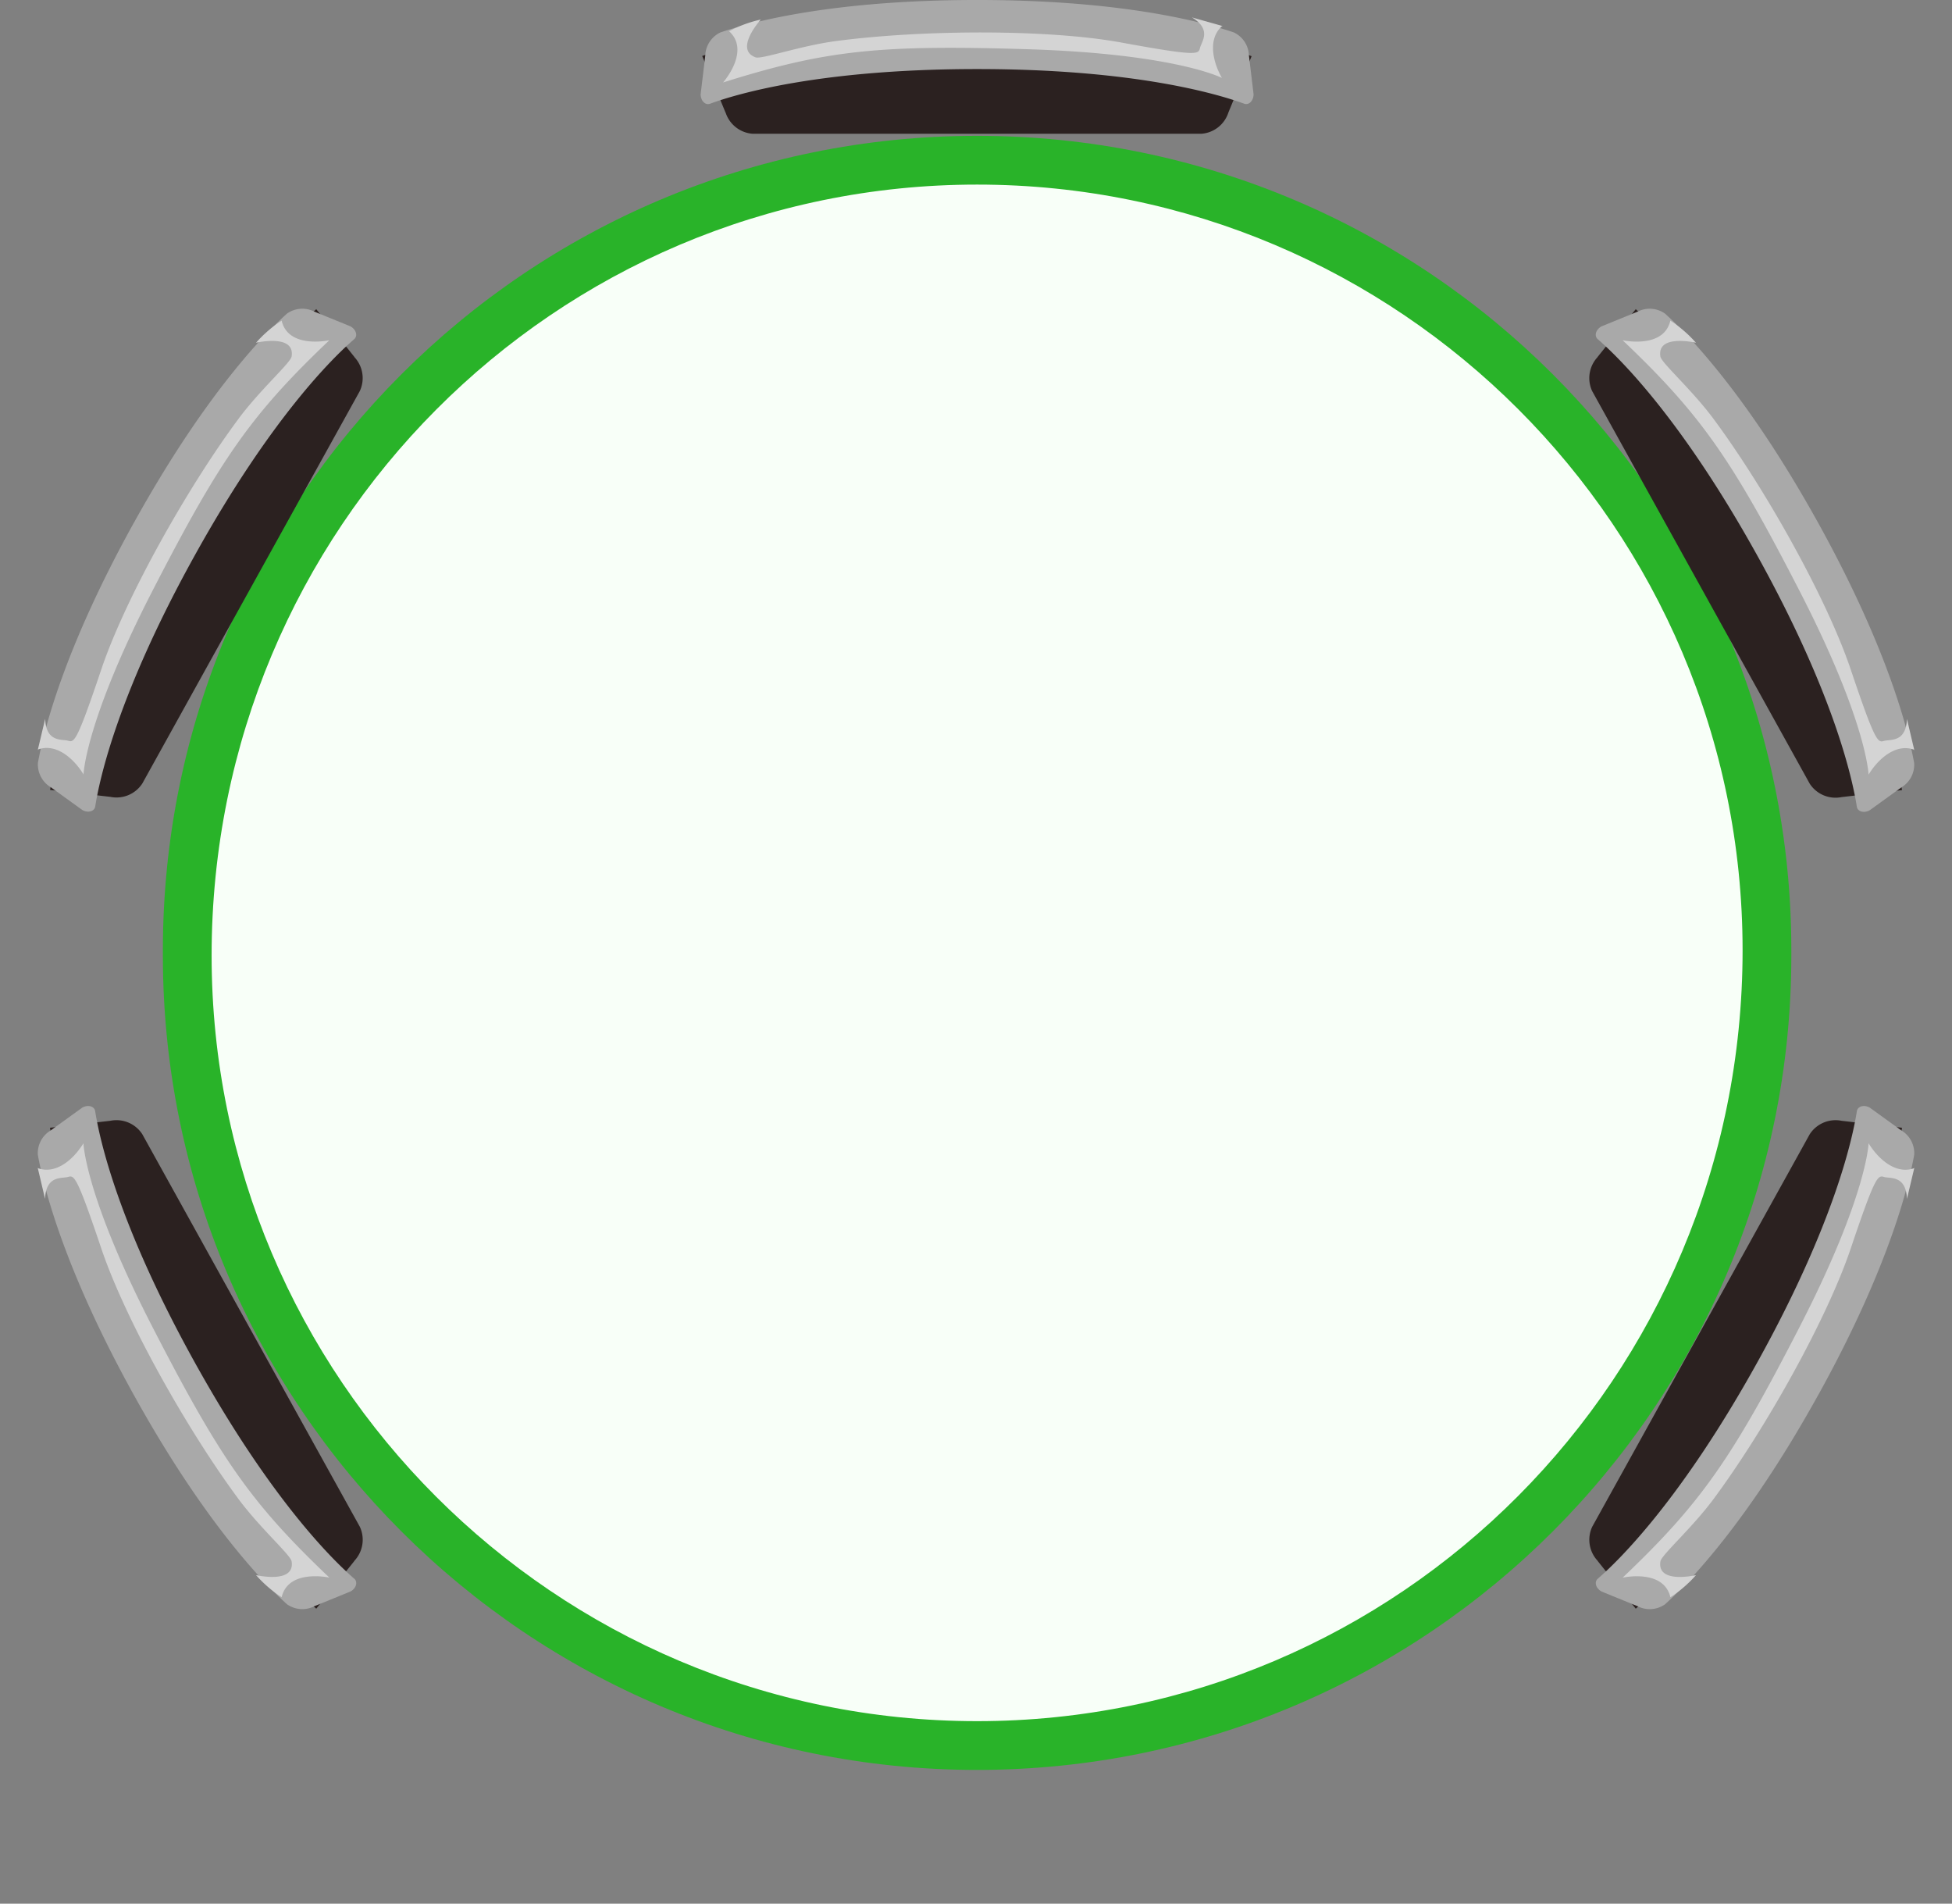<svg xmlns="http://www.w3.org/2000/svg" width="280.308" height="273.311" viewBox="0 0 280.308 273.311">
  <rect x="0" y="0" width="280.308" height="273.311" fill="#808080" stroke="none"/>
  <g id="C5" transform="translate(-16257.358 11651.943)">
    <g id="C6_y" data-name="C6 y" transform="translate(16247.169 -11658.141)">
      <g id="Rectangle_4839" data-name="Rectangle 4839" transform="translate(33.577 25.699)" fill="#f8fff8">
        <path d="M 116.924 231.104 C 109.226 231.104 101.534 230.329 94.062 228.8 C 86.781 227.31 79.619 225.087 72.775 222.192 C 66.055 219.35 59.574 215.832 53.51 211.735 C 47.503 207.677 41.855 203.017 36.721 197.883 C 31.588 192.749 26.927 187.101 22.869 181.094 C 18.773 175.031 15.254 168.549 12.412 161.829 C 9.517 154.985 7.294 147.823 5.804 140.543 C 4.275 133.07 3.5 125.378 3.5 117.68 L 3.5 116.924 C 3.5 109.226 4.275 101.534 5.804 94.062 C 7.294 86.781 9.517 79.619 12.412 72.775 C 15.254 66.055 18.773 59.574 22.869 53.51 C 26.927 47.503 31.588 41.855 36.721 36.721 C 41.855 31.588 47.503 26.927 53.51 22.869 C 59.574 18.773 66.055 15.254 72.775 12.412 C 79.619 9.517 86.781 7.294 94.062 5.804 C 101.534 4.275 109.226 3.5 116.924 3.5 C 124.622 3.5 132.314 4.275 139.787 5.804 C 147.068 7.294 154.229 9.517 161.073 12.412 C 167.793 15.254 174.275 18.773 180.338 22.869 C 186.345 26.927 191.994 31.588 197.127 36.721 C 202.261 41.855 206.921 47.503 210.979 53.51 C 215.076 59.574 218.594 66.055 221.436 72.775 C 224.331 79.619 226.554 86.781 228.044 94.062 C 229.573 101.534 230.348 109.226 230.348 116.924 L 230.348 117.68 C 230.348 125.378 229.573 133.07 228.044 140.543 C 226.554 147.823 224.331 154.985 221.436 161.829 C 218.594 168.549 215.076 175.031 210.979 181.094 C 206.921 187.101 202.261 192.749 197.127 197.883 C 191.994 203.017 186.345 207.677 180.338 211.735 C 174.275 215.832 167.793 219.35 161.073 222.192 C 154.229 225.087 147.068 227.31 139.787 228.8 C 132.314 230.329 124.622 231.104 116.924 231.104 Z" stroke="none"/>
        <path d="M 116.924 7 C 56.312 7 7 56.312 7 117.68 C 7 178.292 56.312 227.604 116.924 227.604 C 177.537 227.604 226.848 178.292 226.848 116.924 C 226.848 56.312 177.537 7 116.924 7 M 116.924 -1.52587890625e-05 C 181.5 -1.52587890625e-05 233.848 52.349 233.848 116.924 L 233.848 117.68 C 233.848 182.255 181.5 234.604 116.924 234.604 C 52.349 234.604 -1.52587890625e-05 182.255 -1.52587890625e-05 117.68 L -1.52587890625e-05 116.924 C -1.52587890625e-05 52.349 52.349 -1.52587890625e-05 116.924 -1.52587890625e-05 Z" stroke="none" fill="#29b329"/>
      </g>
      <g id="Chair_S" data-name="Chair S" transform="translate(110.802 6.197)">
        <path id="Path_7104" data-name="Path 7104" d="M34.156,15.99,30.81,7.864s11.454-4.4,39.466-4.4S109.7,7.892,109.7,7.892l-3.325,8.069a4.415,4.415,0,0,1-3.9,3.069H38.06a4.415,4.415,0,0,1-3.9-3.069Z" transform="translate(-30.583 0.176)" fill="#2b2120"/>
        <path id="Path_7105" data-name="Path 7105" d="M70.43,0C49.592,0,37.905,3.182,33.566,4.66a3.8,3.8,0,0,0-2.17,3.3l-.666,5.569c0,.938.666,1.619,1.353,1.364C35.864,13.5,47.83,9.916,70.43,9.916s34.544,3.58,38.347,4.972c.687.256,1.353-.426,1.353-1.364l-.666-5.569a3.8,3.8,0,0,0-2.17-3.3C102.955,3.182,91.268,0,70.43,0Z" transform="translate(-30.73)" fill="#a9a9a9"/>
        <path id="Path_7106" data-name="Path 7106" d="M103.6,2.623c-2.178,1.818-1.424,5.171-.1,7.5,0,0-6.679-3.466-27.911-4.12-21.211-.653-28.9.114-43.72,4.773,0,0,4-4.518.858-7.359a18.159,18.159,0,0,1,4.565-1.676s-3.895,4.29-.754,5.427c.879.313,6.365-1.648,11.5-2.33,12.4-1.648,30.571-1.733,41.145.227,10.553,1.932,10.972,1.7,11.16.8s1.8-2.642-1.152-4.432l4.439,1.25Z" transform="translate(-28.649 1.065)" fill="#d4d4d4"/>
      </g>
      <g id="Chair_S-2" data-name="Chair S" transform="translate(110.803 260.302)">
        <path id="Path_7104-2" data-name="Path 7104" d="M34.156,6.5,30.81,14.626s11.454,4.4,39.466,4.4S109.7,14.6,109.7,14.6l-3.325-8.069a4.415,4.415,0,0,0-3.9-3.069H38.06a4.415,4.415,0,0,0-3.9,3.069Z" transform="translate(-30.583 -3.46)" fill="none"/>
        <path id="Path_7105-2" data-name="Path 7105" d="M70.43,14.942c-20.838,0-32.525-3.182-36.864-4.66a3.8,3.8,0,0,1-2.17-3.3L30.73,1.418C30.73.48,31.4-.2,32.083.054,35.864,1.446,47.83,5.026,70.43,5.026s34.544-3.58,38.347-4.972c.687-.256,1.353.426,1.353,1.364l-.666,5.569a3.8,3.8,0,0,1-2.17,3.3c-4.34,1.477-16.026,4.66-36.864,4.66Z" transform="translate(-30.731 4.263)" fill="none"/>
        <path id="Path_7106-2" data-name="Path 7106" d="M103.6,9.584c-2.178-1.818-1.424-5.171-.1-7.5,0,0-6.679,3.466-27.911,4.12-21.211.653-28.9-.114-43.72-4.773,0,0,4,4.518.858,7.359a18.159,18.159,0,0,0,4.565,1.676s-3.895-4.29-.754-5.427c.879-.313,6.365,1.648,11.5,2.33C60.421,9.016,78.6,9.1,89.17,7.141c10.553-1.932,10.972-1.7,11.16-.8s1.8,2.642-1.152,4.432l4.439-1.25Z" transform="translate(-28.65 5.933)" fill="none"/>
      </g>
      <g id="Chair_S-3" data-name="Chair S" transform="translate(65.481 55.805) rotate(119)">
        <path id="Path_7104-3" data-name="Path 7104" d="M3.346,3.04,0,11.166s11.454,4.4,39.466,4.4,39.423-4.432,39.423-4.432L75.564,3.069A4.415,4.415,0,0,0,71.66,0H7.25a4.415,4.415,0,0,0-3.9,3.069Z" transform="translate(0.227 0)" fill="#2b2120"/>
        <path id="Path_7105-3" data-name="Path 7105" d="M39.7,14.942c-20.838,0-32.525-3.182-36.864-4.66a3.8,3.8,0,0,1-2.17-3.3L0,1.418C0,.48.666-.2,1.353.054,5.134,1.446,17.1,5.026,39.7,5.026S74.244,1.446,78.047.054C78.734-.2,79.4.48,79.4,1.418l-.666,5.569a3.8,3.8,0,0,1-2.17,3.3c-4.339,1.477-16.026,4.66-36.864,4.66Z" transform="translate(0 4.264)" fill="#a9a9a9"/>
        <path id="Path_7106-3" data-name="Path 7106" d="M71.736,8.154c-2.178-1.818-1.424-5.171-.1-7.5,0,0-6.679,3.466-27.911,4.12C22.509,5.427,14.825,4.66,0,0,0,0,4,4.518.858,7.359A18.159,18.159,0,0,0,5.423,9.035s-3.895-4.29-.754-5.427c.879-.313,6.365,1.648,11.5,2.33,12.4,1.648,30.571,1.733,41.145-.227,10.553-1.932,10.972-1.7,11.16-.8s1.8,2.642-1.152,4.432L71.757,8.1Z" transform="translate(3.211 7.363)" fill="#d4d4d4"/>
      </g>
      <g id="Chair_S-4" data-name="Chair S" transform="matrix(-0.485, -0.875, 0.875, -0.485, 48.683, 241.249)">
        <path id="Path_7104-4" data-name="Path 7104" d="M3.346,12.53,0,4.4S11.454,0,39.465,0,78.888,4.432,78.888,4.432L75.563,12.5a4.415,4.415,0,0,1-3.9,3.069H7.25a4.415,4.415,0,0,1-3.9-3.069Z" transform="translate(0.227 3.636)" fill="#2b2120"/>
        <path id="Path_7105-4" data-name="Path 7105" d="M39.7,0C18.862,0,7.175,3.182,2.836,4.66a3.8,3.8,0,0,0-2.17,3.3L0,13.524c0,.938.666,1.62,1.353,1.364C5.134,13.5,17.1,9.916,39.7,9.916s34.544,3.58,38.346,4.972c.687.256,1.353-.426,1.353-1.364l-.666-5.569a3.8,3.8,0,0,0-2.17-3.3C72.224,3.182,60.538,0,39.7,0Z" transform="translate(0 0)" fill="#a9a9a9"/>
        <path id="Path_7106-4" data-name="Path 7106" d="M71.736,1.193c-2.178,1.818-1.424,5.171-.1,7.5,0,0-6.679-3.466-27.911-4.12C22.509,3.921,14.825,4.688,0,9.348c0,0,4-4.518.858-7.359A18.158,18.158,0,0,1,5.423.313S1.529,4.6,4.669,5.739c.879.313,6.365-1.648,11.5-2.33,12.4-1.648,30.57-1.733,41.144.227,10.553,1.932,10.972,1.7,11.16.8S70.27,1.79,67.318,0l4.439,1.25Z" transform="translate(3.211 2.495)" fill="#d4d4d4"/>
      </g>
      <g id="Chair_S-5" data-name="Chair S" transform="matrix(0.485, 0.875, -0.875, 0.485, 252.004, 46.494)">
        <path id="Path_7104-5" data-name="Path 7104" d="M3.346,12.53,0,4.4S11.454,0,39.465,0,78.888,4.433,78.888,4.433L75.564,12.5a4.415,4.415,0,0,1-3.9,3.069H7.25a4.416,4.416,0,0,1-3.9-3.069Z" transform="translate(0.227 3.636)" fill="#2b2120"/>
        <path id="Path_7105-5" data-name="Path 7105" d="M39.7,0C18.862,0,7.175,3.183,2.836,4.66a3.8,3.8,0,0,0-2.17,3.3L0,13.525c0,.938.666,1.62,1.353,1.364C5.134,13.5,17.1,9.916,39.7,9.916s34.544,3.58,38.346,4.972c.687.256,1.353-.426,1.353-1.364l-.666-5.569a3.8,3.8,0,0,0-2.17-3.3C72.224,3.183,60.538,0,39.7,0Z" transform="translate(0 0)" fill="#a9a9a9"/>
        <path id="Path_7106-5" data-name="Path 7106" d="M71.736,1.194c-2.178,1.818-1.424,5.171-.1,7.5,0,0-6.679-3.466-27.911-4.12C22.509,3.921,14.825,4.688,0,9.348c0,0,4-4.518.858-7.359A18.158,18.158,0,0,1,5.423.313S1.529,4.6,4.669,5.74c.879.313,6.365-1.648,11.5-2.33,12.4-1.648,30.57-1.733,41.144.228,10.553,1.932,10.972,1.7,11.16.8S70.27,1.791,67.318,0l4.439,1.25Z" transform="translate(3.21 2.495)" fill="#d4d4d4"/>
      </g>
      <g id="Chair_S-6" data-name="Chair S" transform="matrix(0.485, -0.875, 0.875, 0.485, 235.204, 231.937)">
        <path id="Path_7104-6" data-name="Path 7104" d="M3.346,3.041,0,11.166s11.453,4.4,39.465,4.4,39.422-4.432,39.422-4.432L75.563,3.069A4.415,4.415,0,0,0,71.659,0H7.25a4.415,4.415,0,0,0-3.9,3.069Z" transform="translate(0.227 0)" fill="#2b2120"/>
        <path id="Path_7105-6" data-name="Path 7105" d="M39.7,14.942c-20.838,0-32.524-3.182-36.864-4.659a3.8,3.8,0,0,1-2.17-3.3L0,1.418C0,.481.666-.2,1.353.055,5.134,1.447,17.1,5.027,39.7,5.027S74.243,1.447,78.045.054C78.733-.2,79.4.481,79.4,1.418l-.666,5.569a3.8,3.8,0,0,1-2.17,3.3c-4.339,1.477-16.026,4.66-36.864,4.66Z" transform="translate(0 4.263)" fill="#a9a9a9"/>
        <path id="Path_7106-6" data-name="Path 7106" d="M71.735,8.154c-2.178-1.818-1.424-5.171-.1-7.5,0,0-6.679,3.466-27.911,4.12C22.509,5.427,14.824,4.66,0,0,0,0,4,4.518.858,7.359A18.158,18.158,0,0,0,5.423,9.035s-3.895-4.29-.754-5.427c.879-.313,6.365,1.648,11.5,2.33,12.4,1.648,30.57,1.733,41.144-.227,10.553-1.932,10.972-1.7,11.16-.8s1.8,2.642-1.152,4.432L71.756,8.1Z" transform="translate(3.21 7.363)" fill="#d4d4d4"/>
      </g>
    </g>
  </g>
</svg>

